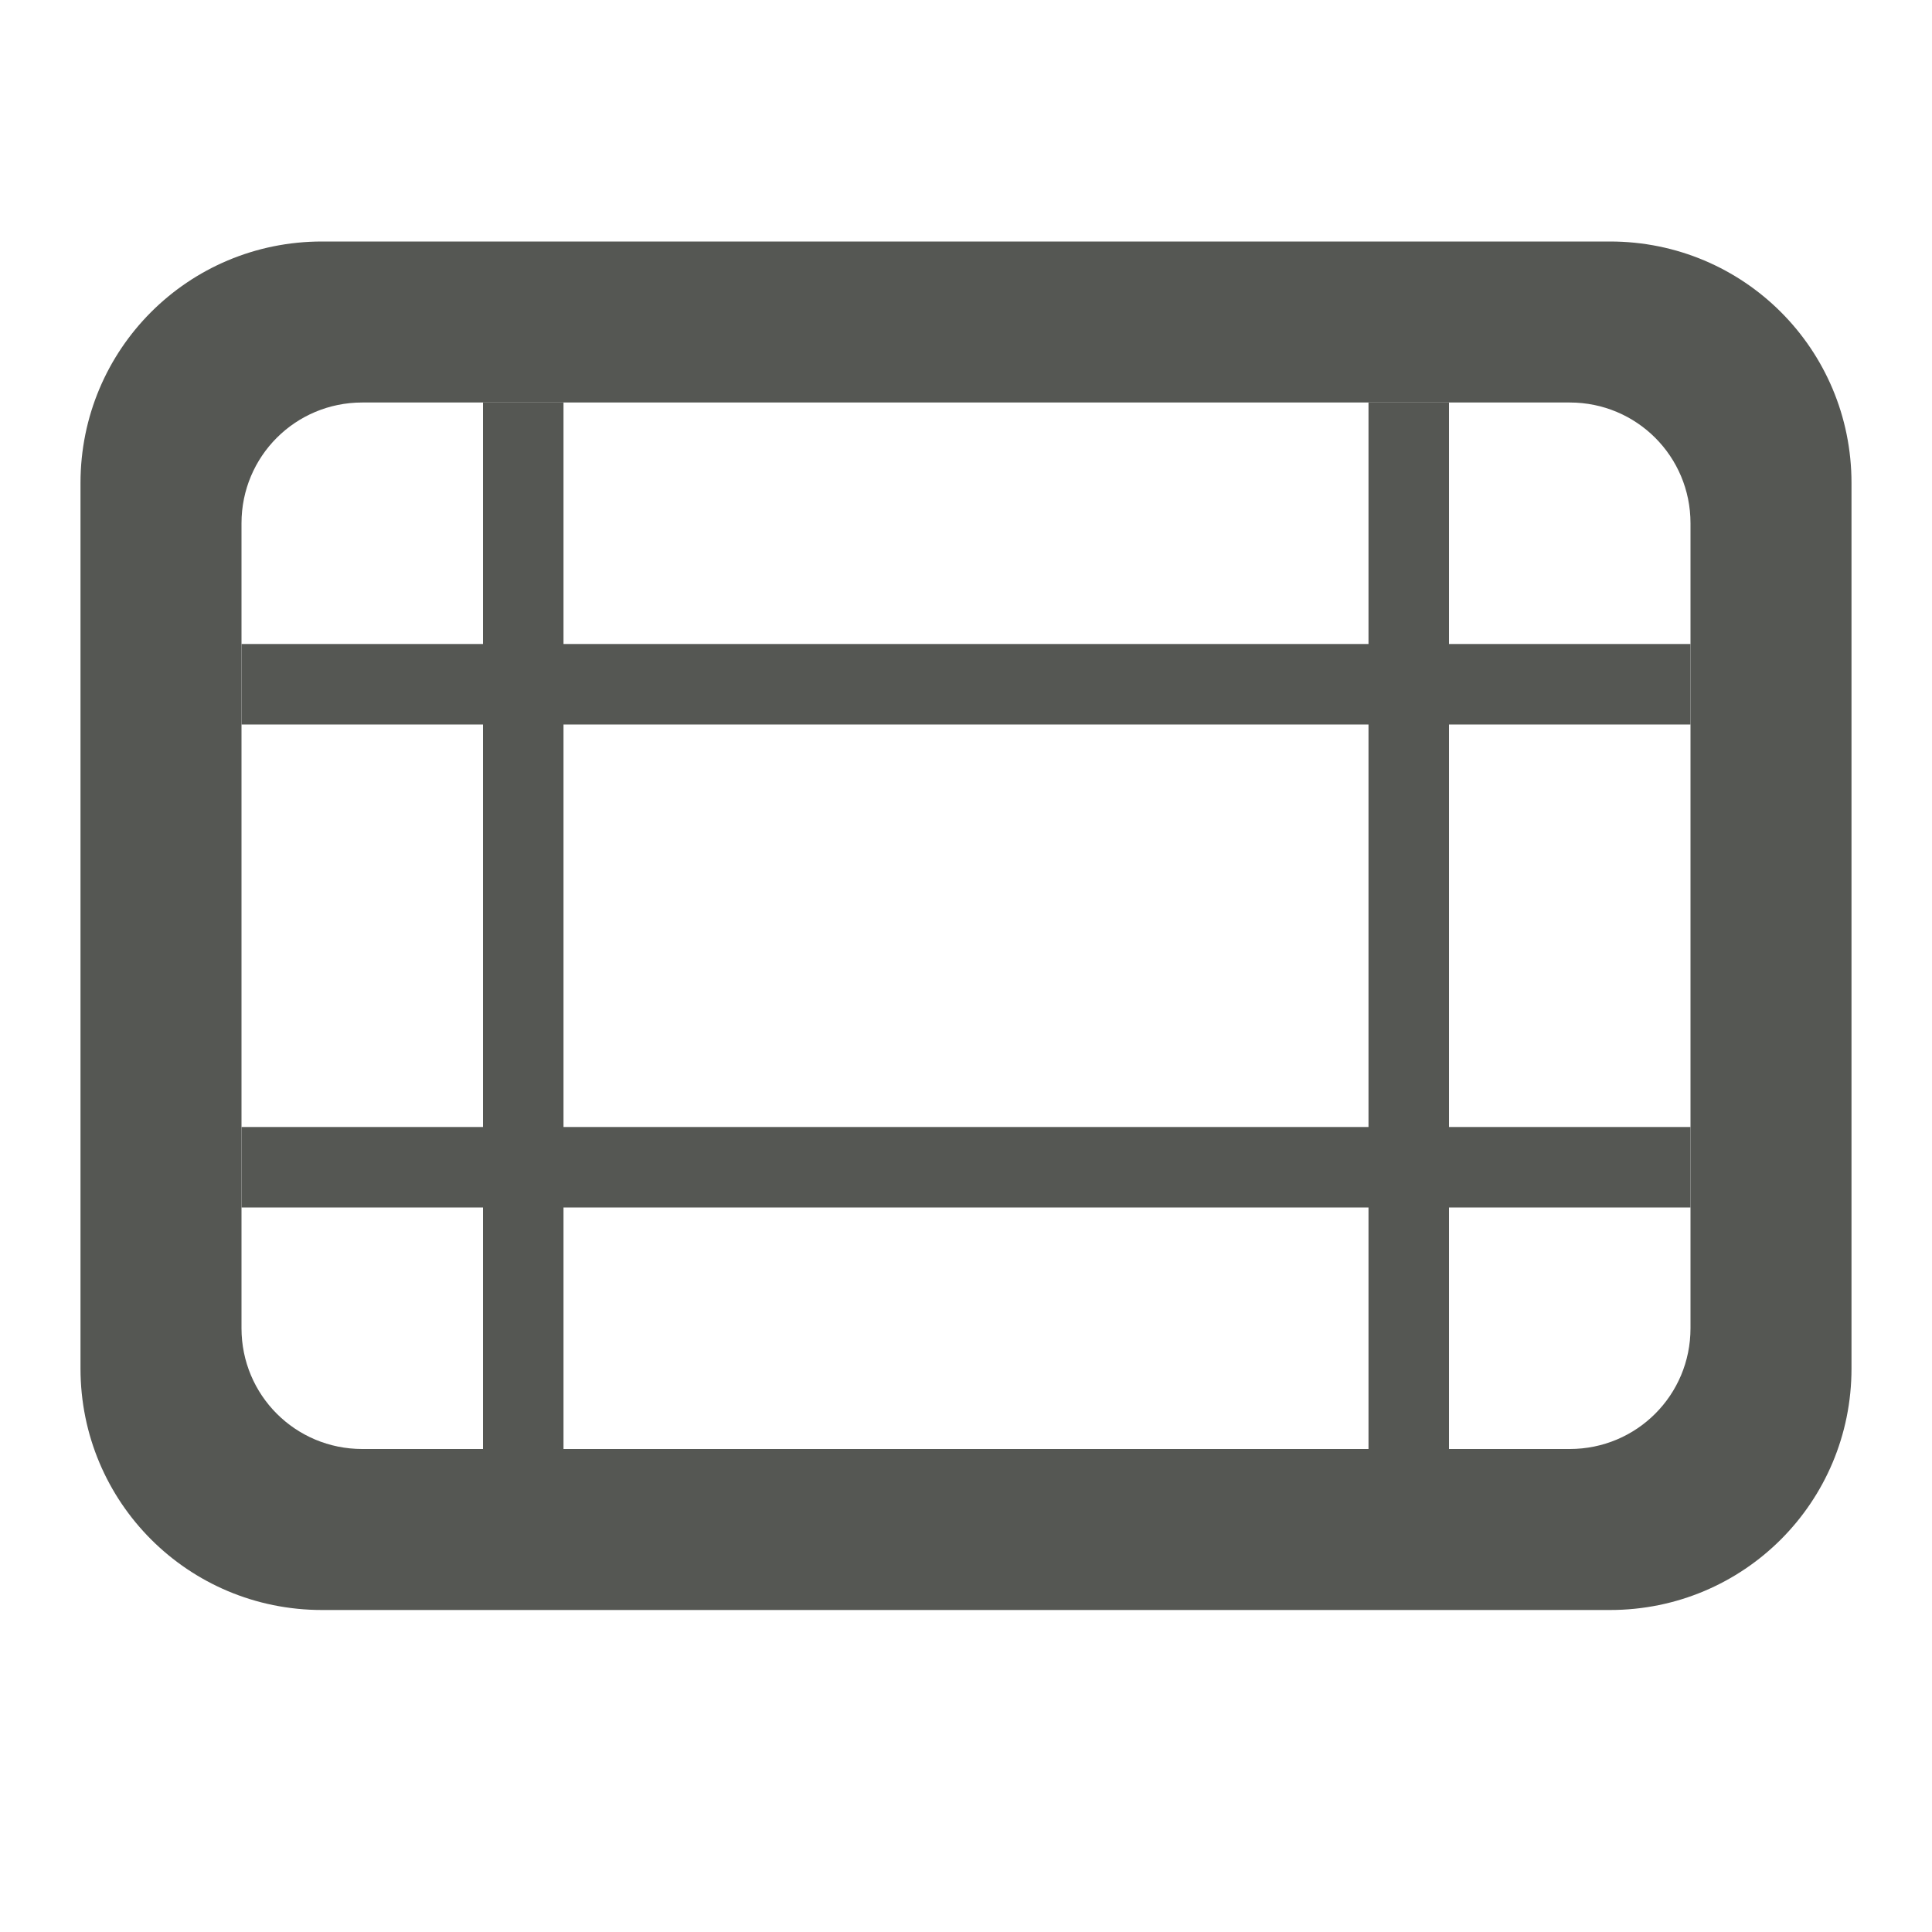 <svg height="24" viewBox="0 0 24 24" width="24" xmlns="http://www.w3.org/2000/svg"><g fill="#555753"><path d="m6 5v3h-3v1h3v5h-3v1h3v3h1v-3h10v3h1v-3h3v-1h-3v-5h3v-1h-3v-3h-1v3h-10v-3zm1 4h10v5h-10z"/><path d="m23 6c0-1.662-1.338-3-3-3h-16c-1.662 0-3 1.338-3 3v11c0 1.662 1.338 3 3 3h16c1.662 0 3-1.338 3-3zm-2 .5v10c0 .831-.669 1.5-1.5 1.5h-15c-.831 0-1.5-.669-1.5-1.5v-10c0-.831.669-1.5 1.5-1.5h15c.831 0 1.5.669 1.5 1.5z"/></g></svg>